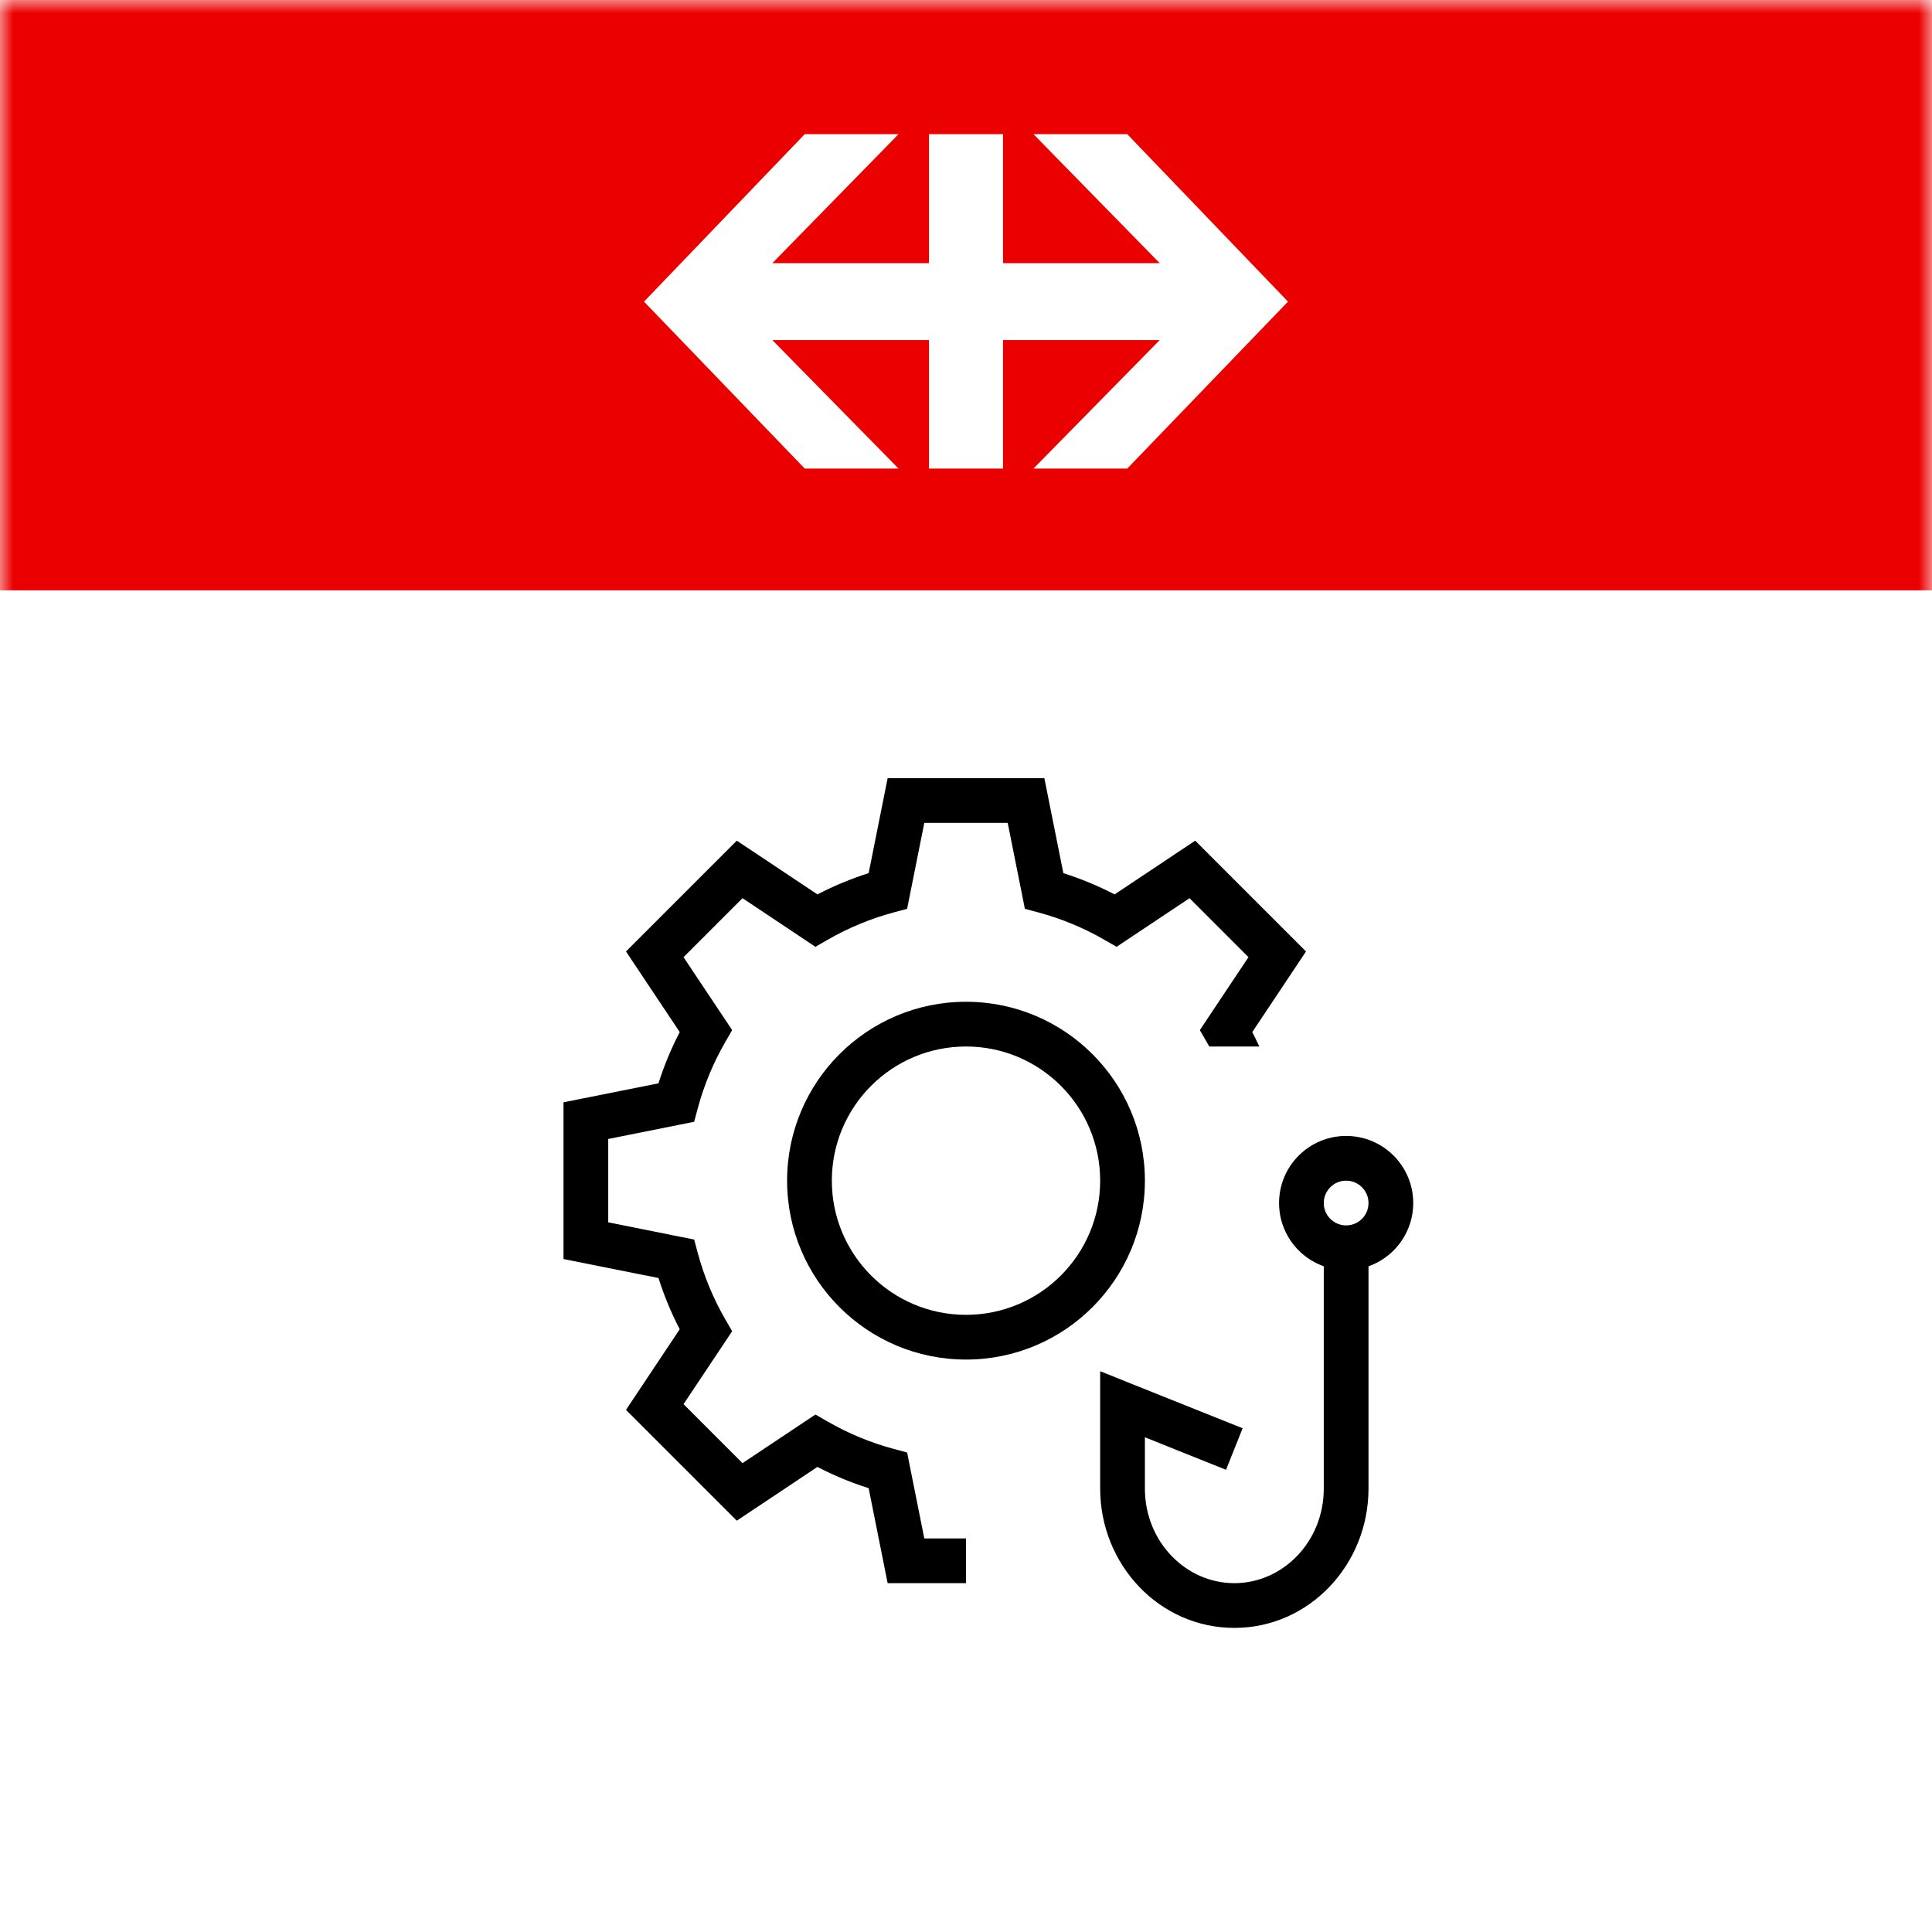 <svg width="30" height="30" viewBox="0 0 72 72" fill="none" xmlns="http://www.w3.org/2000/svg">
<rect x="0" y="0" width="72" height="72" fill="#333333" stroke="none"/>
<g clip-path="url(#clip0_1553_1001)">
<rect width="72" height="72" fill="white"/>
<mask id="mask0_1553_1001" style="mask-type:luminance" maskUnits="userSpaceOnUse" x="0" y="0" width="72" height="72">
<rect width="72" height="72" fill="white"/>
</mask>
<g mask="url(#mask0_1553_1001)">
<rect width="108" height="108" transform="translate(-18 -18)" fill="white"/>
<path fill-rule="evenodd" clip-rule="evenodd" d="M50.167 44C49.706 44 49.333 44.373 49.333 44.833C49.333 45.294 49.706 45.667 50.167 45.667C50.627 45.667 51 45.294 51 44.833C51 44.373 50.627 44 50.167 44ZM47.667 44.833C47.667 43.453 48.786 42.333 50.167 42.333C51.547 42.333 52.667 43.453 52.667 44.833C52.667 46.214 51.547 47.333 50.167 47.333C48.786 47.333 47.667 46.214 47.667 44.833Z" fill="black"/>
<path fill-rule="evenodd" clip-rule="evenodd" d="M51 46.5V55.474C51 58.306 48.797 60.667 46 60.667C43.203 60.667 41 58.306 41 55.474L41 51.102L46.309 53.226L45.691 54.774L42.667 53.564L42.667 55.474C42.667 57.457 44.194 59 46 59C47.806 59 49.333 57.457 49.333 55.474V46.5H51Z" fill="black"/>
<path fill-rule="evenodd" clip-rule="evenodd" d="M36 39C33.239 39 31 41.239 31 44C31 46.761 33.239 49 36 49C38.761 49 41 46.761 41 44C41 41.239 38.761 39 36 39ZM29.333 44C29.333 40.318 32.318 37.333 36 37.333C39.682 37.333 42.667 40.318 42.667 44C42.667 47.682 39.682 50.667 36 50.667C32.318 50.667 29.333 47.682 29.333 44Z" fill="black"/>
<path fill-rule="evenodd" clip-rule="evenodd" d="M33.763 29H33.08L32.946 29.67L32.372 32.54C31.709 32.75 31.07 33.016 30.463 33.332L28.027 31.708L27.458 31.329L26.975 31.812L23.812 34.975L23.329 35.458L23.708 36.027L25.332 38.463C25.015 39.07 24.75 39.709 24.54 40.372L21.67 40.946L21 41.08V41.763V46.237V46.92L21.67 47.054L24.54 47.628C24.75 48.291 25.015 48.929 25.332 49.537L23.708 51.973L23.329 52.542L23.812 53.025L26.975 56.188L27.458 56.671L28.027 56.292L30.462 54.668C31.07 54.984 31.709 55.25 32.372 55.46L32.946 58.33L33.08 59H33.763H36V57.333H34.446L33.907 54.639L33.806 54.131L33.306 53.997C32.432 53.762 31.604 53.416 30.837 52.973L30.388 52.715L29.958 53.002L27.671 54.527L25.473 52.329L26.998 50.042L27.285 49.611L27.027 49.163C26.584 48.396 26.238 47.568 26.003 46.694L25.869 46.194L25.361 46.093L22.667 45.554V42.446L25.361 41.907L25.869 41.806L26.003 41.306C26.238 40.432 26.584 39.604 27.027 38.837L27.285 38.389L26.998 37.958L25.473 35.671L27.671 33.473L29.958 34.998L30.388 35.285L30.837 35.027C31.604 34.584 32.432 34.238 33.306 34.003L33.806 33.869L33.907 33.361L34.446 30.667H37.554L38.093 33.361L38.194 33.869L38.694 34.003C39.568 34.238 40.397 34.584 41.163 35.027L41.612 35.285L42.042 34.998L44.33 33.473L46.527 35.671L45.002 37.958L44.715 38.389L44.973 38.837C45.005 38.891 45.035 38.945 45.066 39H46.931C46.848 38.818 46.76 38.639 46.668 38.463L48.292 36.027L48.671 35.458L48.188 34.975L45.025 31.812L44.542 31.329L43.973 31.708L41.538 33.332C40.93 33.016 40.291 32.75 39.628 32.54L39.054 29.67L38.92 29H38.237H33.763Z" fill="black"/>
<rect x="-18" y="-18" width="108" height="40" fill="#EB0000"/>
<path fill-rule="evenodd" clip-rule="evenodd" d="M29.99 17.462H33.486L28.782 12.673H34.621V17.462H37.38V12.673H43.22L38.514 17.462H42.01L48 11.241L42.01 5H38.514L43.22 9.808H37.38V5H34.621V9.808H28.782L33.486 5H29.99L24 11.241L29.99 17.462" fill="white"/>
</g>
</g>
<defs>
<clipPath id="clip0_1553_1001">
<rect width="72" height="72" fill="white"/>
</clipPath>
</defs>
</svg>
